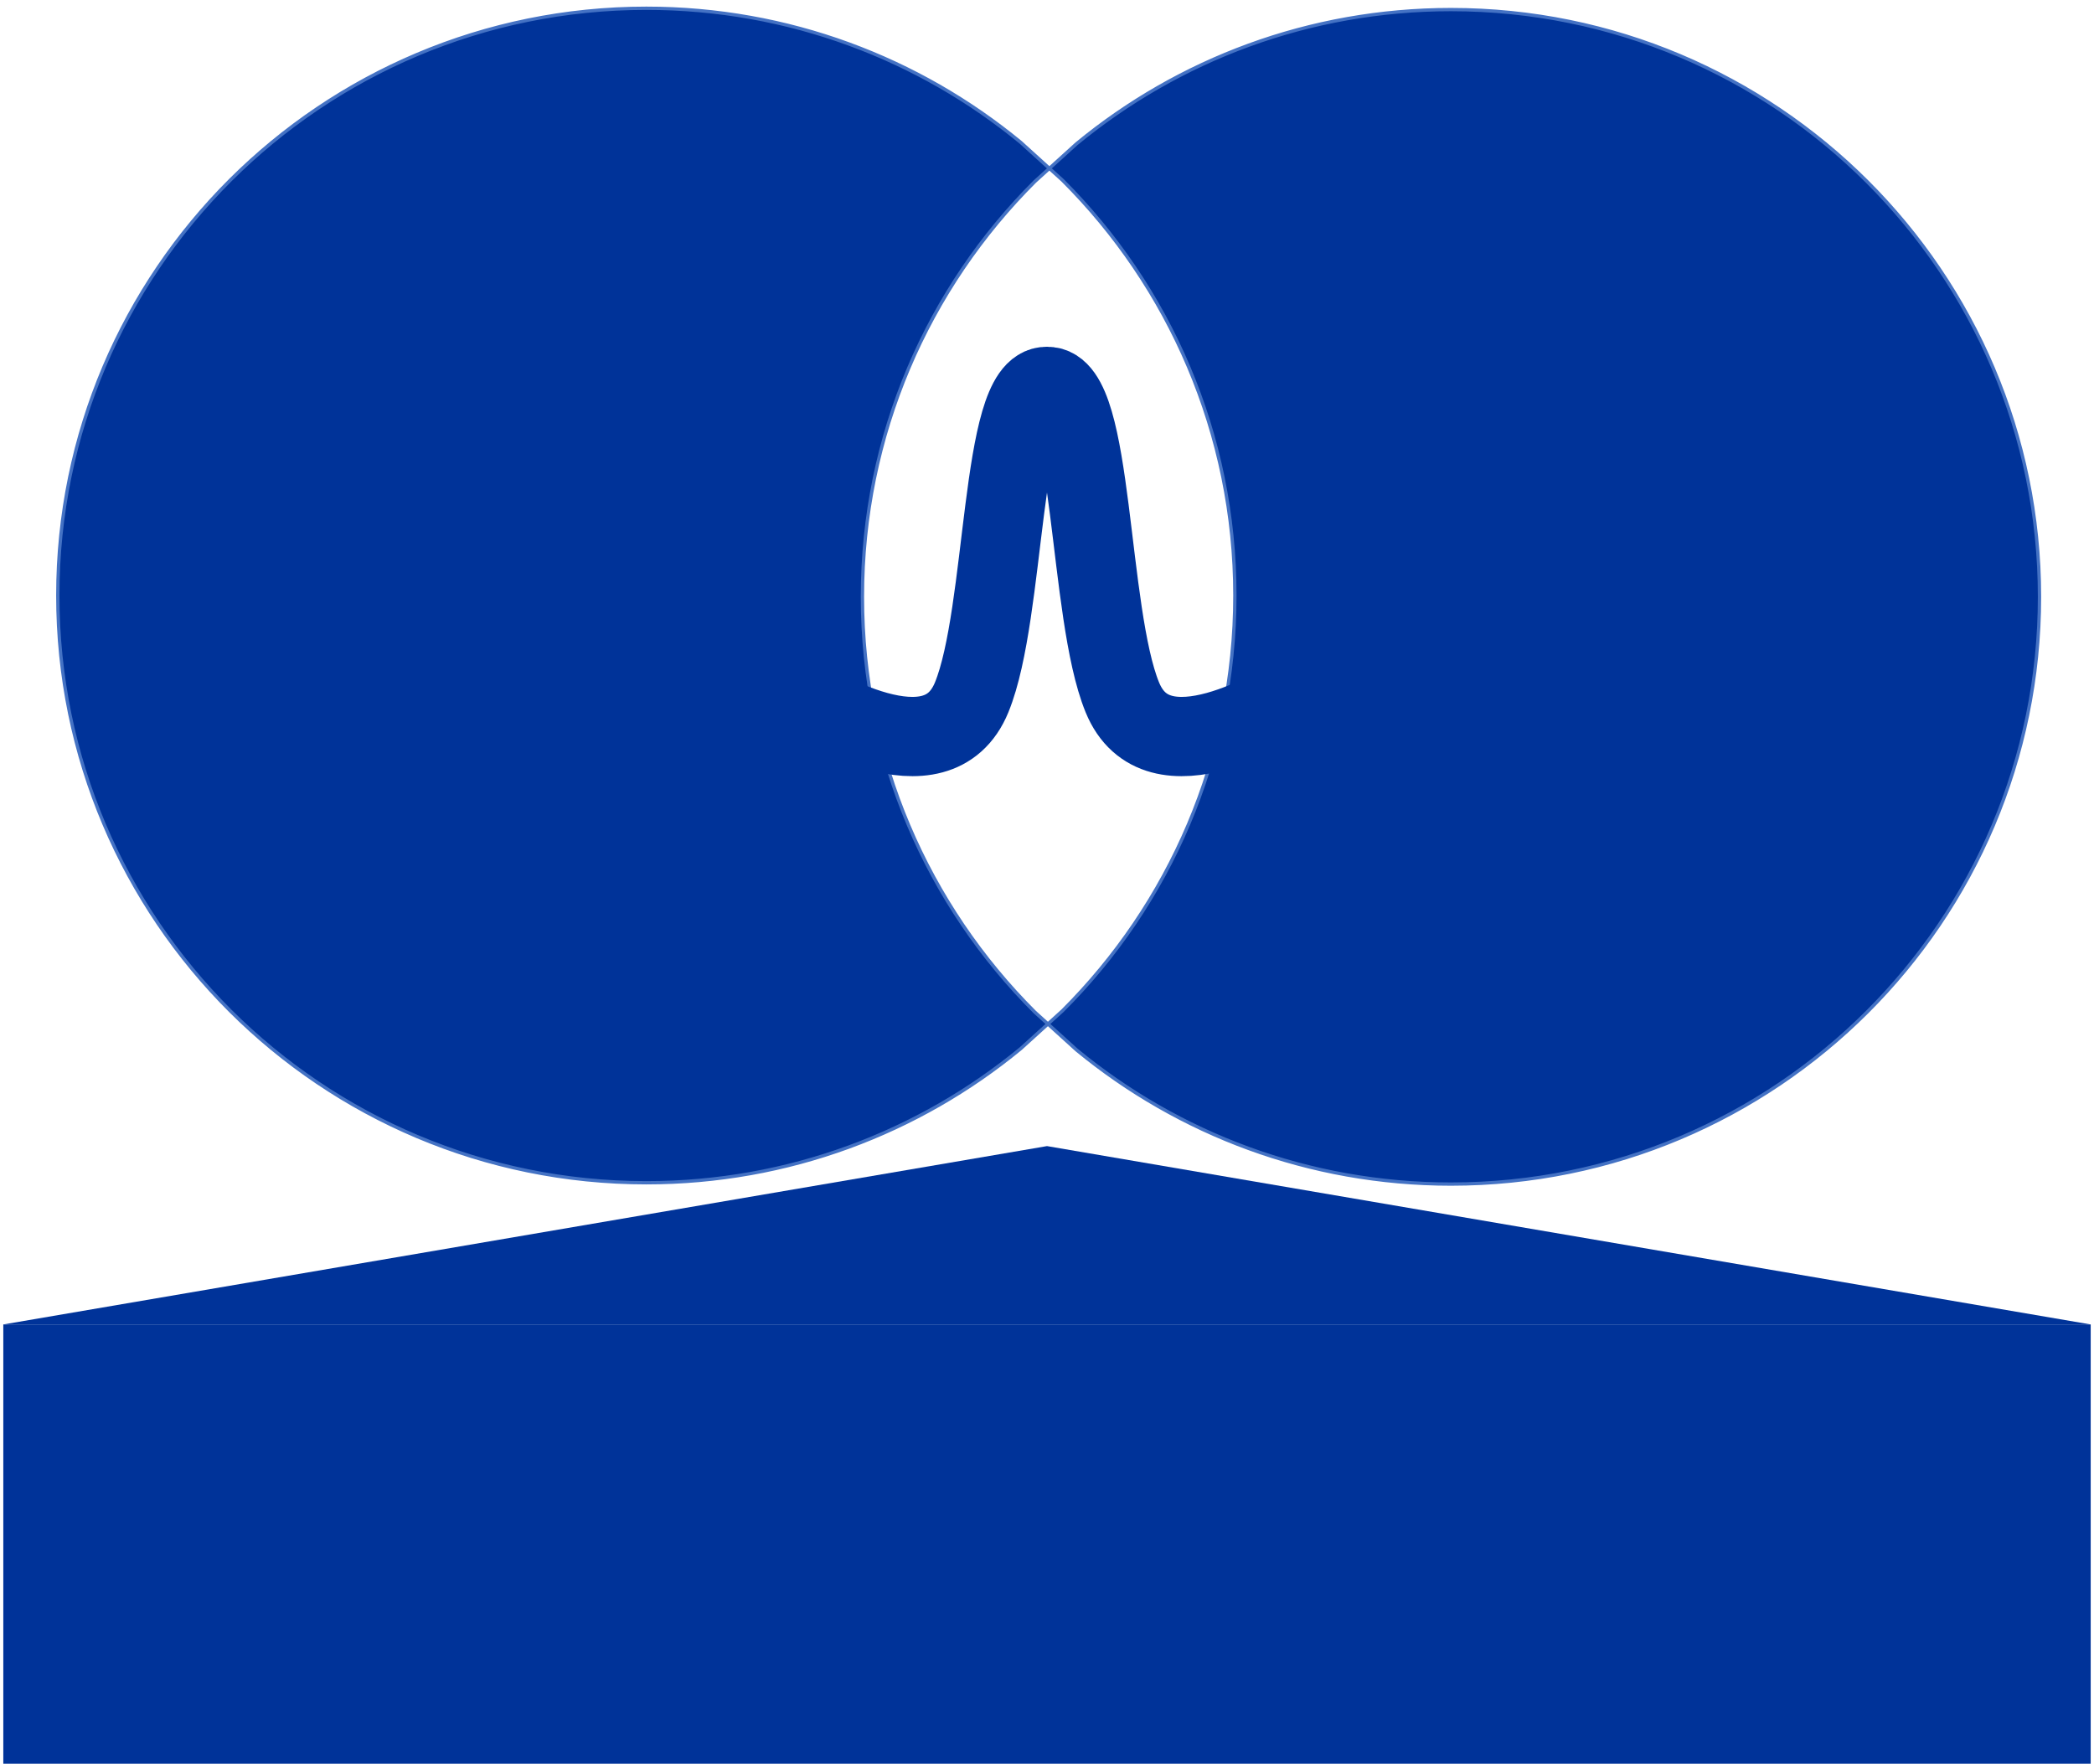 <svg width="634" height="534" xmlns="http://www.w3.org/2000/svg" xmlns:xlink="http://www.w3.org/1999/xlink" overflow="hidden"><defs><clipPath id="clip0"><path d="M323 100 957 100 957 634 323 634Z" fill-rule="evenodd" clip-rule="evenodd"/></clipPath></defs><g clip-path="url(#clip0)" transform="translate(-323 -100)"><rect x="324" y="501" width="316" height="133" fill="#003399"/><path d="M0 54 0 0 316 54Z" fill="#003399" fill-rule="evenodd" transform="matrix(-1 -8.74228e-08 -8.74228e-08 1 640 447)"/><rect x="0" y="0" width="316" height="133" fill="#003399" transform="matrix(-1 -8.74228e-08 -8.74228e-08 1 956 501)"/><path d="M640 501 640 447 956 501Z" fill="#003399" fill-rule="evenodd"/><path d="M762.309 102.9C860.721 102.9 940.5 182.504 940.5 280.7 940.5 378.896 860.721 458.5 762.309 458.5 719.253 458.5 679.764 443.263 648.962 417.899L640.279 410.025 644.692 406.023C676.938 373.848 696.883 329.398 696.883 280.3 696.883 231.202 676.938 186.752 644.692 154.576L640.721 150.975 648.962 143.501C679.764 118.137 719.253 102.9 762.309 102.9ZM518.691 102.5C561.747 102.5 601.236 117.737 632.038 143.101L640.721 150.975 636.308 154.977C604.062 187.152 584.117 231.602 584.117 280.7 584.117 329.798 604.062 374.248 636.308 406.424L640.279 410.025 632.038 417.499C601.236 442.863 561.747 458.1 518.691 458.1 420.279 458.1 340.5 378.496 340.5 280.3 340.5 182.104 420.279 102.5 518.691 102.5Z" stroke="#4472C4" stroke-miterlimit="8" fill="#003399" fill-rule="evenodd"/><path d="M561 308.772C569.94 313.617 606.714 336.791 617.206 311.097 627.699 285.403 625.775 216.496 640 217.003" stroke="#003399" stroke-width="24" stroke-miterlimit="8" fill="none" fill-rule="evenodd"/><path d="M0 91.772C8.94 96.617 45.714 119.791 56.206 94.097 66.699 68.403 64.775-0.504 79 0.003" stroke="#003399" stroke-width="24" stroke-miterlimit="8" fill="none" fill-rule="evenodd" transform="matrix(-1 -8.74228e-08 -8.74228e-08 1 719 217)"/><path d="M630 216.5C630 214.567 631.567 213 633.5 213L647.5 213C649.433 213 651 214.567 651 216.5L651 241.5C651 243.433 649.433 245 647.5 245L633.5 245C631.567 245 630 243.433 630 241.5Z" fill="#003399" fill-rule="evenodd"/></g></svg>